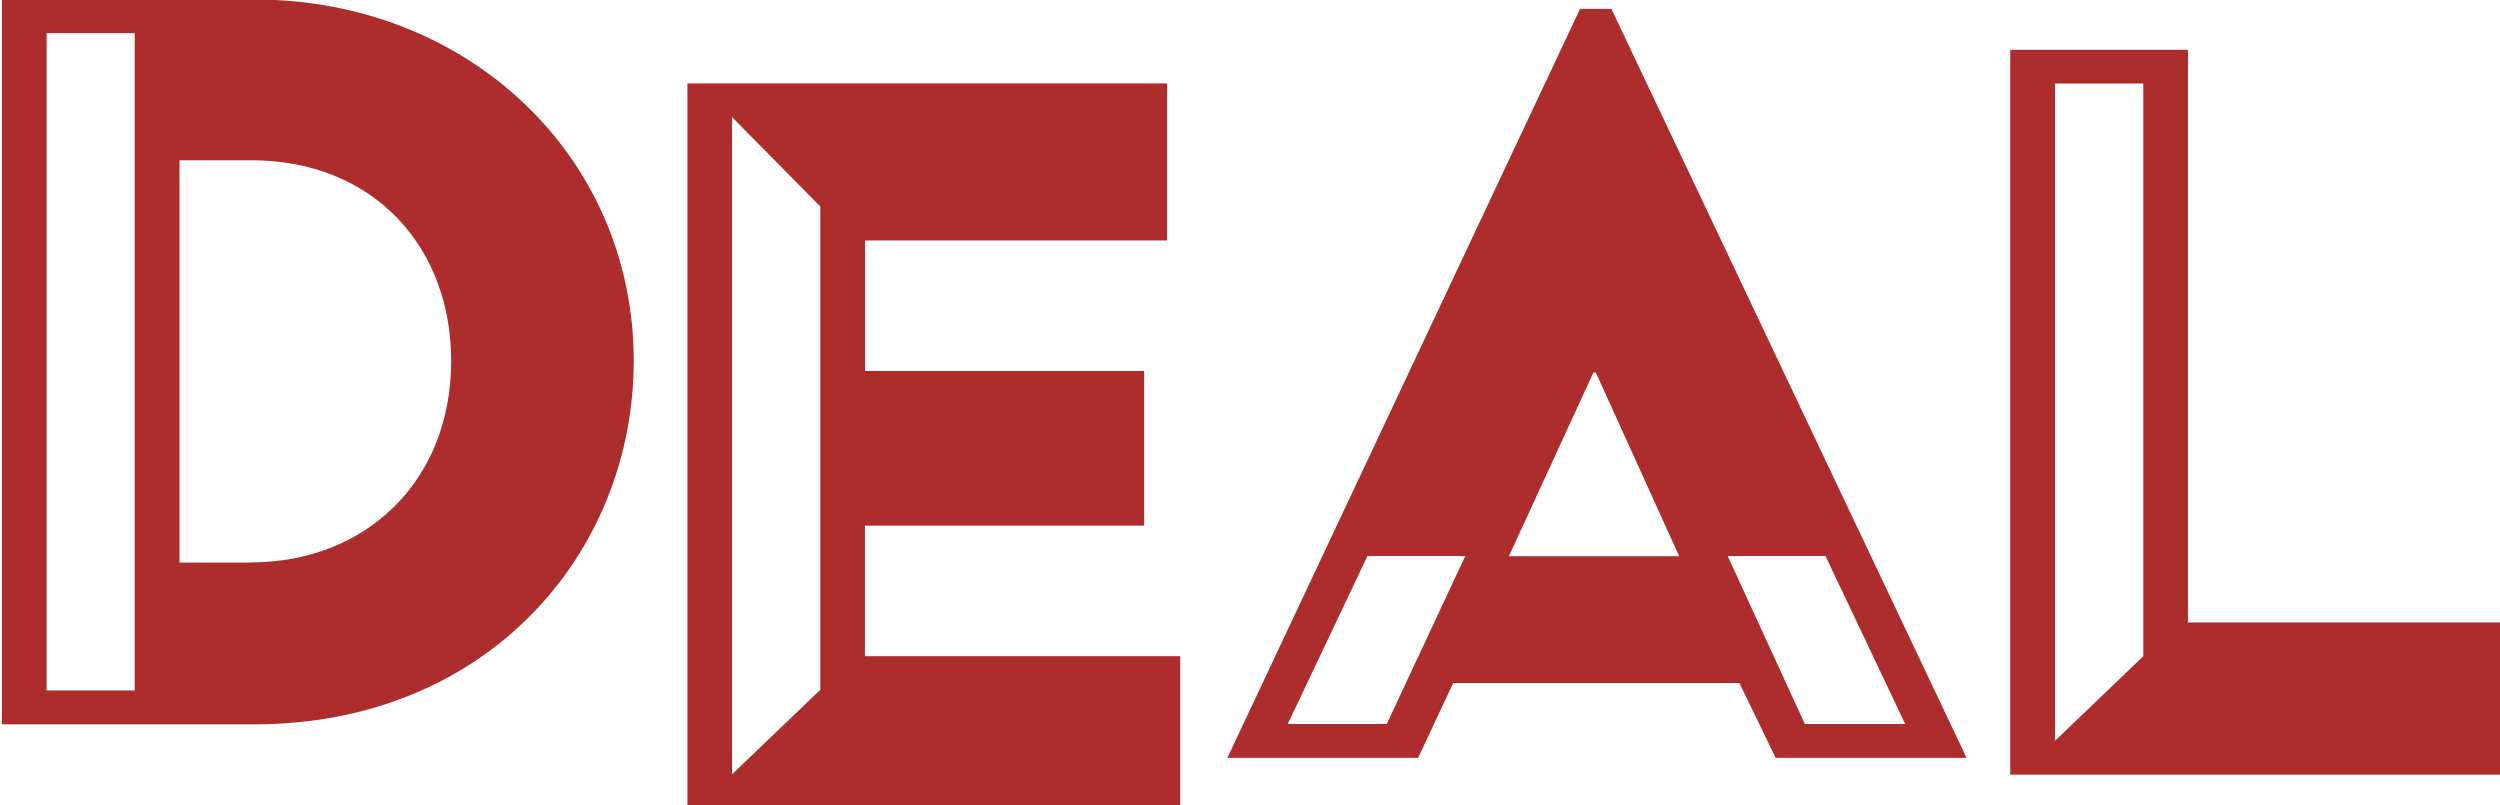<?xml version="1.0" encoding="utf-8"?>
<!-- Generator: Adobe Illustrator 23.0.6, SVG Export Plug-In . SVG Version: 6.00 Build 0)  -->
<svg version="1.1" id="Layer_1" xmlns="http://www.w3.org/2000/svg" xmlns:xlink="http://www.w3.org/1999/xlink" x="0px" y="0px"
	 viewBox="0 0 149 48" style="enable-background:new 0 0 149 48;" xml:space="preserve">
<style type="text/css">
	.st0{fill:#AD2D2D;}
</style>
<path class="st0" d="M0.11-0.03h15.05c12.75,0,22.61,9.36,22.61,21.53c0,11.52-8.79,21.67-22.61,21.67H0.11V-0.03z M8.03,41.15V1.98
	H2.78v39.17H8.03z M14.94,33.52c6.77,0,11.95-4.75,11.95-12.02c0-6.7-4.54-11.95-11.95-11.95H10.7v23.98H14.94z"/>
<path class="st0" d="M40.97,4.97h28.59v9.36h-18v7.78h16.63v9.22H51.55v7.78h18.79v9.07H40.97V4.97z M48.89,41.11v-28.8l-5.26-5.33
	v39.17L48.89,41.11z"/>
<path class="st0" d="M94.17,0.53h1.87l21.17,44.64h-11.38l-2.16-4.46H86.61l-2.09,4.46H73.15L94.17,0.53z M82.65,43.15l4.68-10.01
	H81.5l-4.75,10.01H82.65z M100.08,33.15L95.11,22.2h-0.14l-5.04,10.95H100.08z M107.57,43.15h5.98l-4.75-10.01h-5.83L107.57,43.15z"
	/>
<path class="st0" d="M119.82,2.97h10.58V37.1h18.79v9.07h-29.38V2.97z M127.74,39.11V4.98h-5.26v39.17L127.74,39.11z"/>
</svg>
